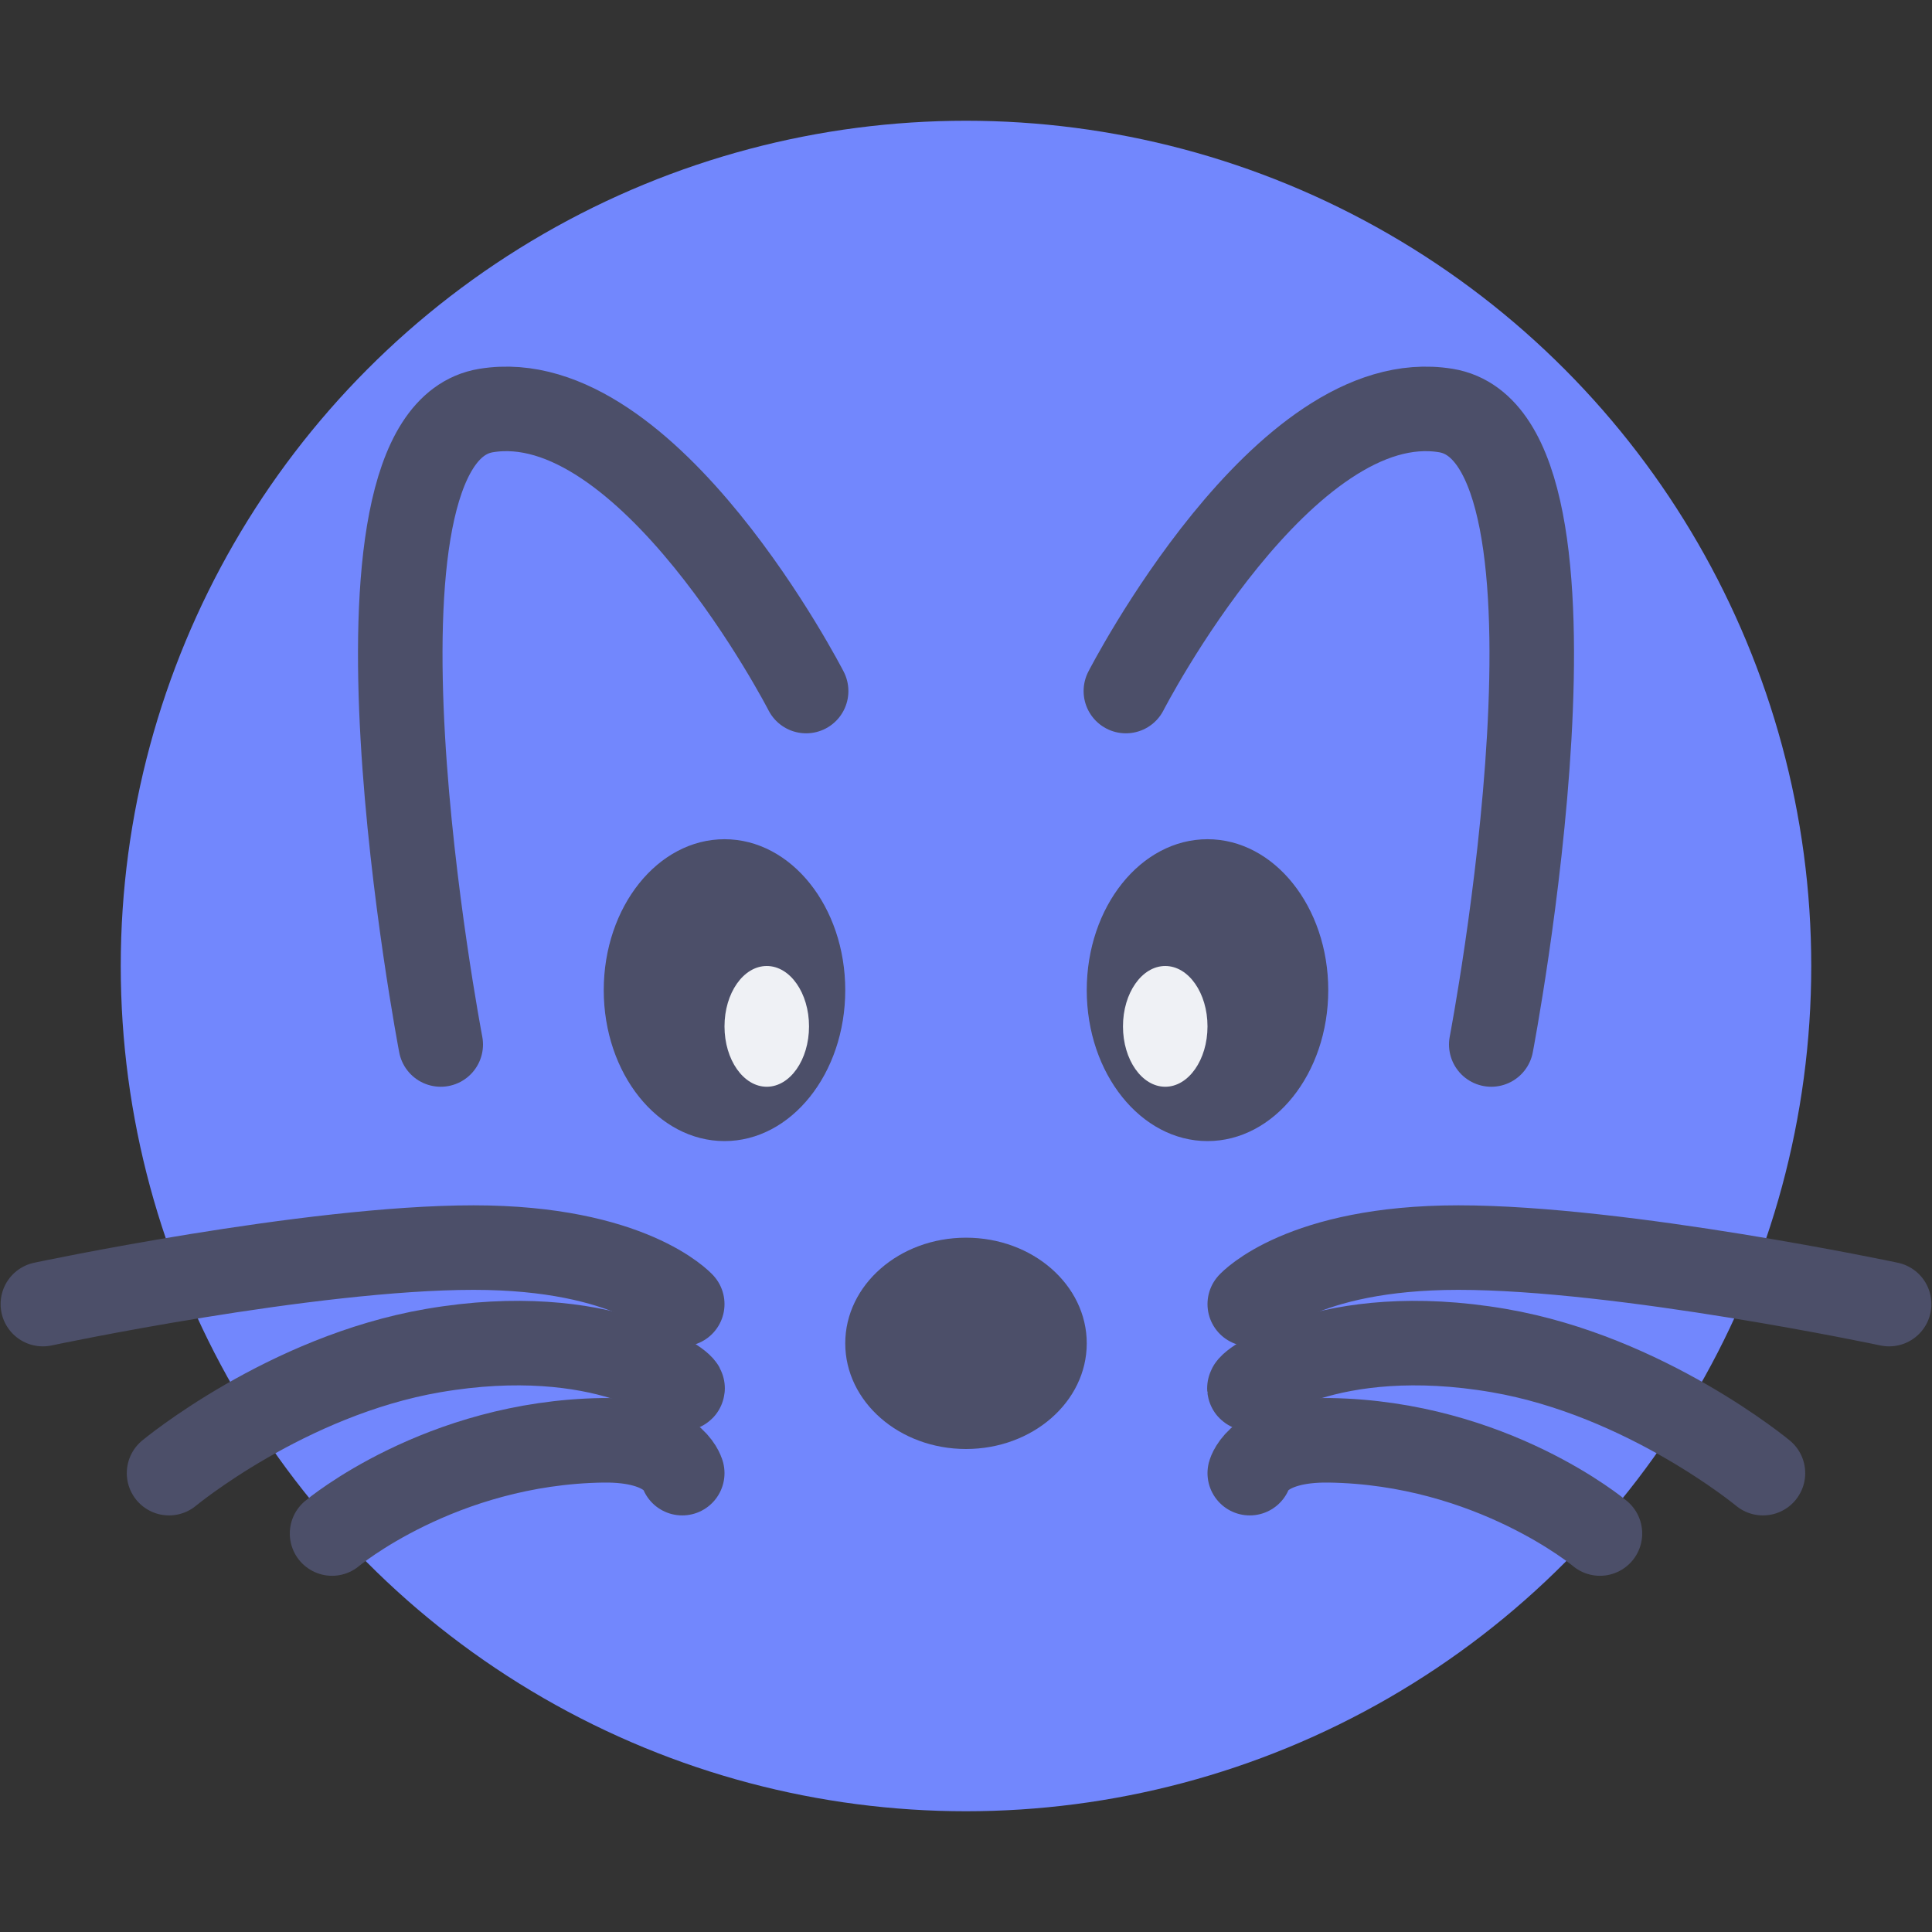 <svg xmlns="http://www.w3.org/2000/svg" width="16" height="16" version="1.1">
 <rect width="100%" height="100%" fill="#333333" stroke="none"/>
 <g transform="translate(0,-1106.52)">
  <circle style="fill:#7287fd" cx="8" cy="1114.52" r="7"/>
  <ellipse style="fill:#4c4f69" cx="8" cy="1117.645" rx="1" ry=".875"/>
  <path style="fill:none;stroke:#4c4f69;stroke-width:0.7;stroke-linecap:round;stroke-linejoin:round" d="m 3.65,1115.17 c 0,0 -0.963,-5.029 0.375,-5.25 1.344,-0.222 2.651,2.323 2.651,2.323"/>
  <path style="fill:none;stroke:#4c4f69;stroke-width:0.7;stroke-linecap:round;stroke-linejoin:round" d="m 5.65,1117.32 c 0,0 -0.426,-0.468 -1.727,-0.468 -1.362,-2e-4 -3.568,0.468 -3.568,0.468"/>
  <path style="fill:none;stroke:#4c4f69;stroke-width:0.7;stroke-linecap:round;stroke-linejoin:round" d="m 5.65,1118.02 c 0.053,-0.013 -0.653,-0.557 -2.063,-0.315 C 2.371,1117.914 1.4,1118.72 1.4,1118.72"/>
  <path style="fill:none;stroke:#4c4f69;stroke-width:0.7;stroke-linecap:round;stroke-linejoin:round" d="m 5.65,1118.72 c 0,0 -0.076,-0.28 -0.658,-0.272 C 3.645,1118.468 2.75,1119.22 2.75,1119.22"/>
  <ellipse style="fill:#4c4f69" cx="6" cy="1114.72" rx="1" ry="1.25"/>
  <ellipse style="fill:#eff1f5" cx="6.35" cy="1115.02" rx=".35" ry=".5"/>
  <path style="fill:none;stroke:#4c4f69;stroke-width:0.7;stroke-linecap:round;stroke-linejoin:round" d="m 12.35,1115.17 c 0,0 0.963,-5.029 -0.375,-5.25 -1.344,-0.222 -2.651,2.323 -2.651,2.323"/>
  <path style="fill:none;stroke:#4c4f69;stroke-width:0.7;stroke-linecap:round;stroke-linejoin:round" d="m 10.35,1117.32 c 0,0 0.426,-0.468 1.727,-0.468 1.362,-2e-4 3.568,0.468 3.568,0.468"/>
  <path style="fill:none;stroke:#4c4f69;stroke-width:0.7;stroke-linecap:round;stroke-linejoin:round" d="m 10.35,1118.02 c -0.053,-0.013 0.653,-0.557 2.063,-0.315 1.216,0.209 2.187,1.015 2.187,1.015"/>
  <path style="fill:none;stroke:#4c4f69;stroke-width:0.7;stroke-linecap:round;stroke-linejoin:round" d="m 10.35,1118.72 c 0,0 0.076,-0.28 0.658,-0.272 1.347,0.02 2.242,0.772 2.242,0.772"/>
  <ellipse style="fill:#4c4f69" cx="-10" cy="1114.72" rx="1" ry="1.25" transform="scale(-1,1)"/>
  <ellipse style="fill:#eff1f5" cx="-9.65" cy="1115.02" rx=".35" ry=".5" transform="scale(-1,1)"/>
 </g>
</svg>
